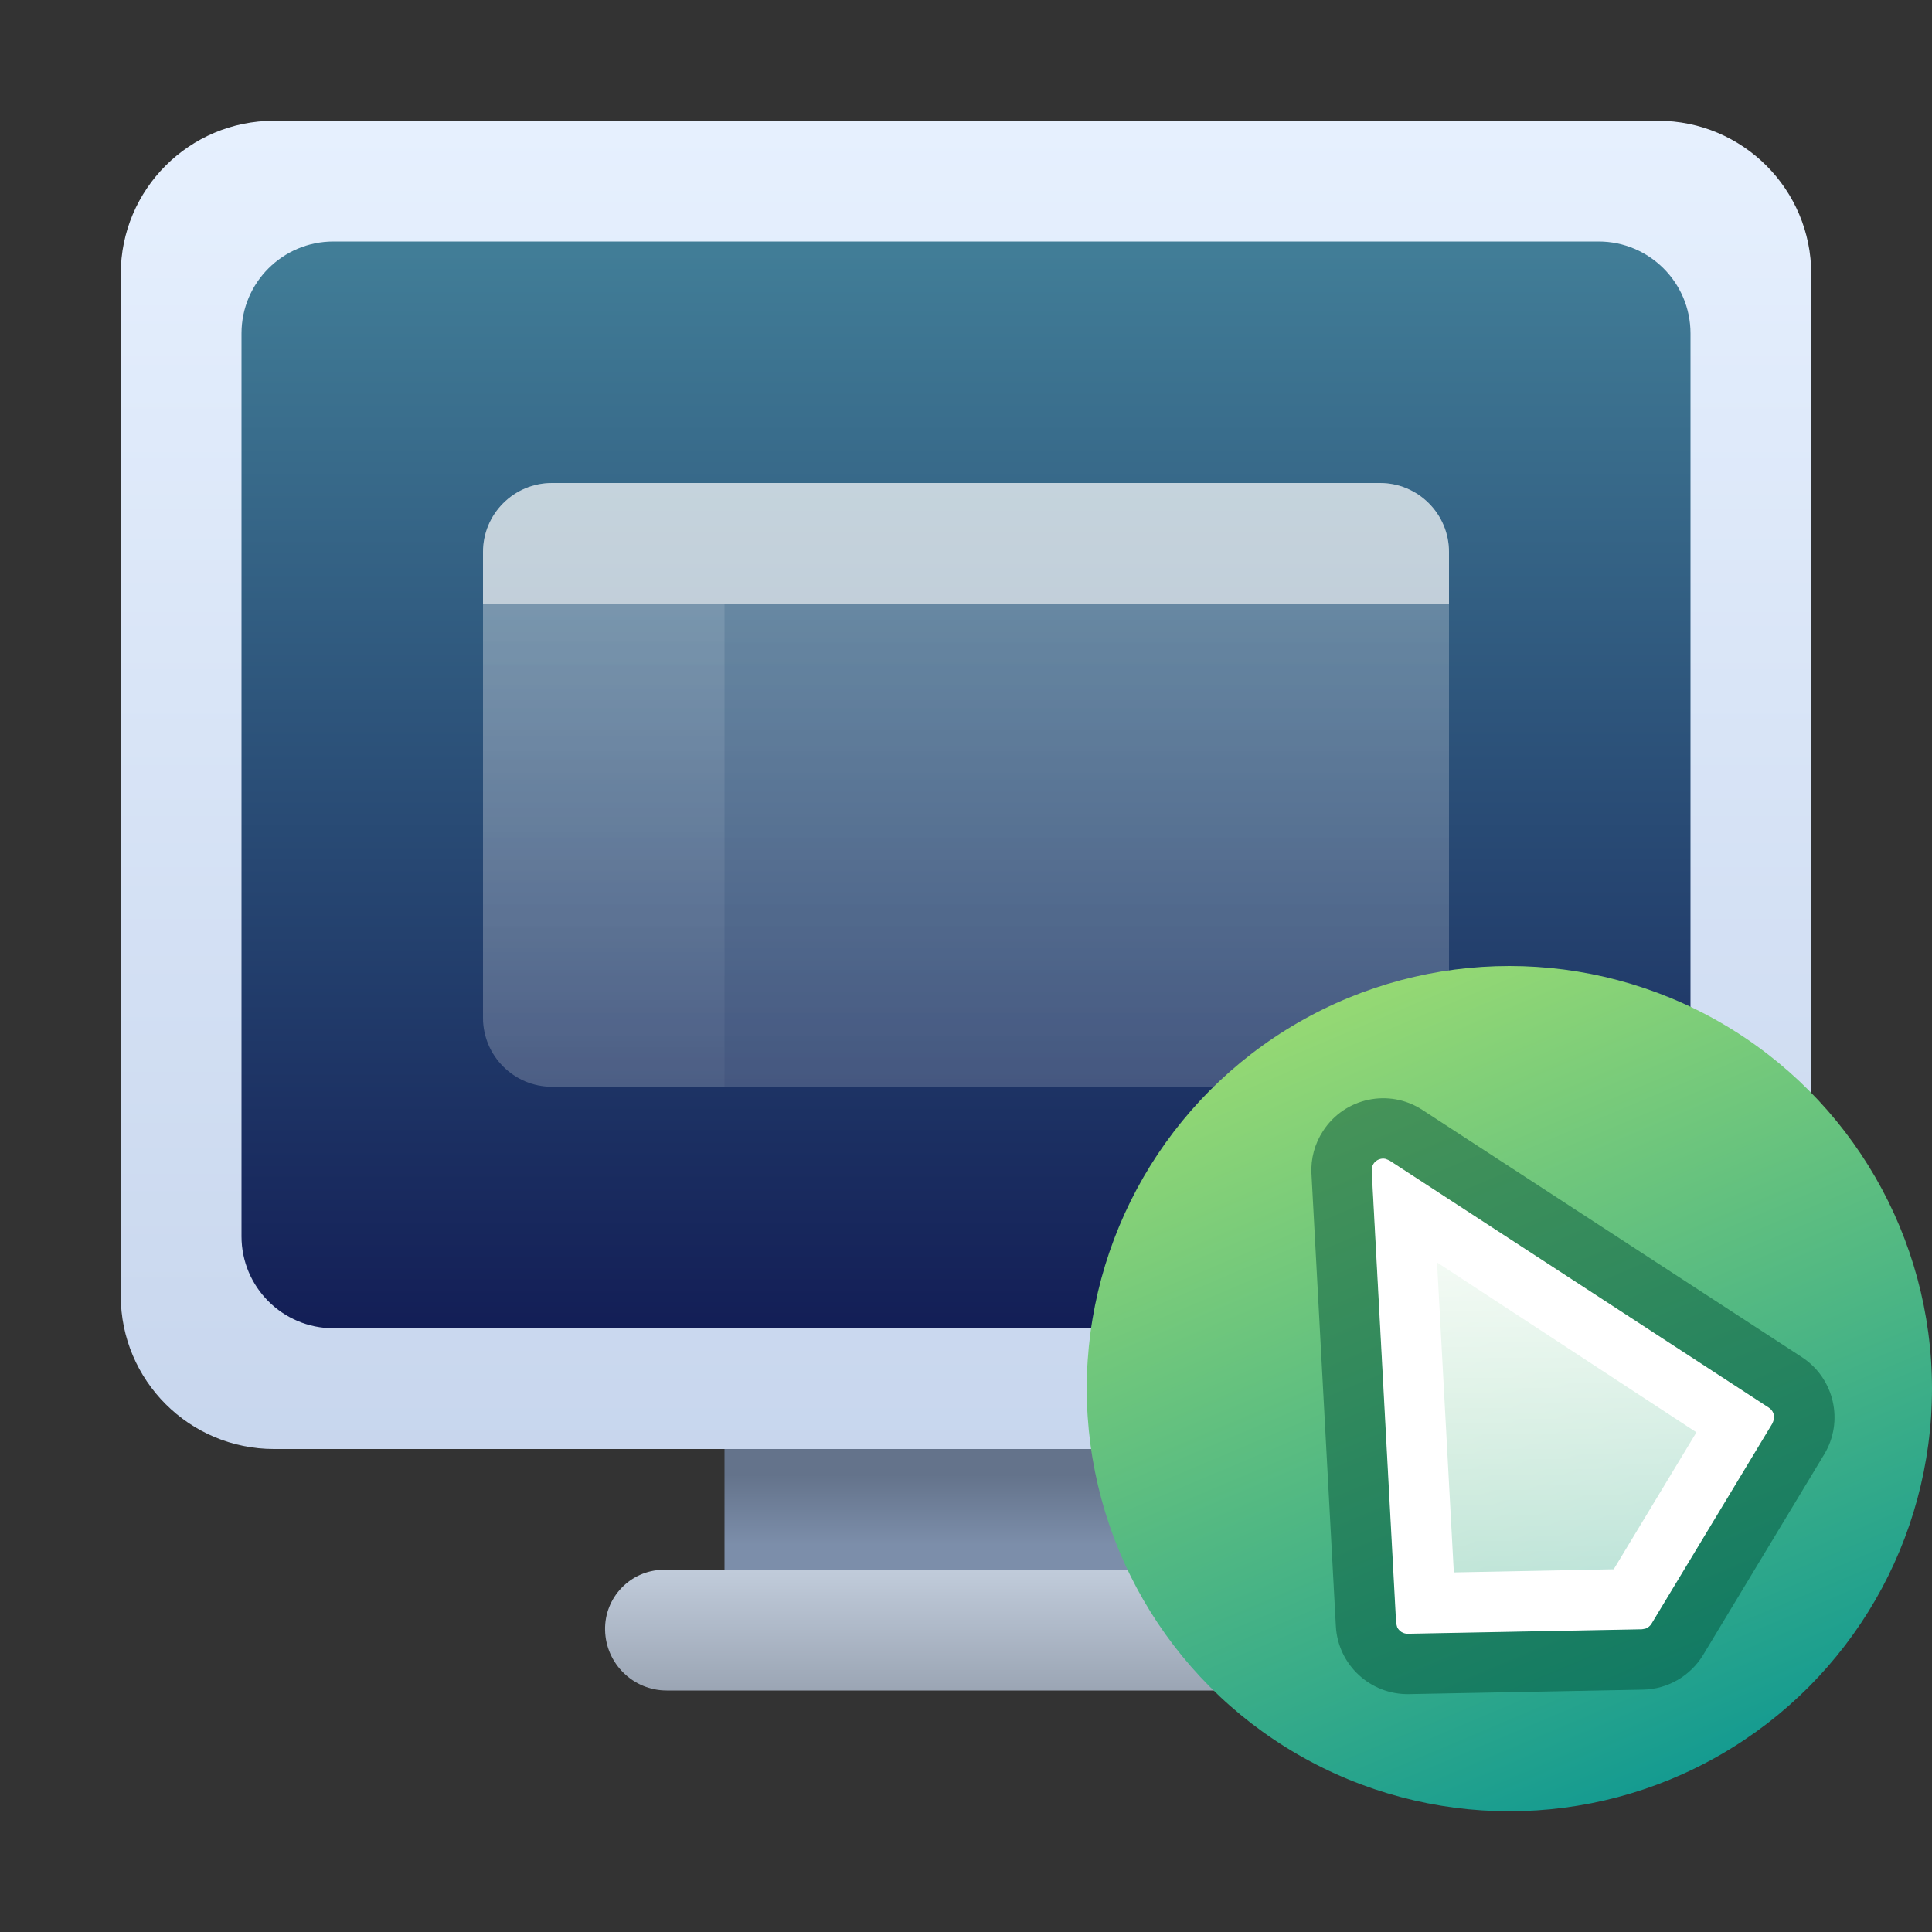 <?xml version="1.0" encoding="UTF-8"?>
<svg width="16px" height="16px" viewBox="0 0 16 16" version="1.1" xmlns="http://www.w3.org/2000/svg" xmlns:xlink="http://www.w3.org/1999/xlink">
    <rect x="0" y="0" width="16" height="16" fill="#333333" stroke="none"/>
    <title>apps/16/uos-remote-assistance</title>
    <defs>
        <linearGradient x1="50%" y1="21.23%" x2="50%" y2="79.403%" id="linearGradient-1">
            <stop stop-color="#64738B" offset="0%"></stop>
            <stop stop-color="#7C8EAA" offset="100%"></stop>
        </linearGradient>
        <linearGradient x1="46.826%" y1="0.565%" x2="46.826%" y2="131%" id="linearGradient-2">
            <stop stop-color="#E6F0FE" offset="0%"></stop>
            <stop stop-color="#BECEE8" offset="100%"></stop>
        </linearGradient>
        <linearGradient x1="46.826%" y1="0.565%" x2="46.826%" y2="106.941%" id="linearGradient-3">
            <stop stop-color="#417D97" offset="0%"></stop>
            <stop stop-color="#101852" offset="100%"></stop>
        </linearGradient>
        <linearGradient x1="50%" y1="0%" x2="50%" y2="100%" id="linearGradient-4">
            <stop stop-color="#FFFFFF" stop-opacity="0.84" offset="0%"></stop>
            <stop stop-color="#FFFFFF" stop-opacity="0.517" offset="100%"></stop>
        </linearGradient>
        <linearGradient x1="50%" y1="0%" x2="50%" y2="100%" id="linearGradient-5">
            <stop stop-color="#FFFFFF" stop-opacity="0.386" offset="0%"></stop>
            <stop stop-color="#FFFFFF" stop-opacity="0.127" offset="100%"></stop>
        </linearGradient>
        <linearGradient x1="46.826%" y1="-50.405%" x2="46.826%" y2="204.036%" id="linearGradient-6">
            <stop stop-color="#D4DFEE" offset="0%"></stop>
            <stop stop-color="#737D8C" offset="100%"></stop>
        </linearGradient>
        <linearGradient x1="19.151%" y1="-19.799%" x2="74.501%" y2="111.364%" id="linearGradient-7">
            <stop stop-color="#B7E96C" offset="0%"></stop>
            <stop stop-color="#009195" offset="100%"></stop>
        </linearGradient>
        <linearGradient x1="50%" y1="0%" x2="50%" y2="98.828%" id="linearGradient-8">
            <stop stop-color="#FFFFFF" offset="0%"></stop>
            <stop stop-color="#FFFFFF" stop-opacity="0.636" offset="100%"></stop>
        </linearGradient>
    </defs>
    <g id="apps/16/uos-remote-assistance" stroke="none" stroke-width="1" fill="none" fill-rule="evenodd">
        <g id="编组" transform="translate(1, 1)">
            <polygon id="矩形备份-8" fill="url(#linearGradient-1)" points="5 11 9 11 9 12 5 12"></polygon>
            <path d="M1.269,0 L12.731,0 C13.432,-1.287281e-16 14,0.568 14,1.269 L14,9.731 C14,10.432 13.432,11 12.731,11 L1.269,11 C0.568,11 8.58187336e-17,10.432 0,9.731 L2.22044605e-16,1.269 C1.36225871e-16,0.568 0.568,1.287281e-16 1.269,0 Z" id="矩形备份-9" fill="url(#linearGradient-2)"></path>
            <path d="M1.761,1 L12.239,1 C12.659,1 13,1.341 13,1.761 L13,9.239 C13,9.659 12.659,10 12.239,10 L1.761,10 C1.341,10 1,9.659 1,9.239 L1,1.761 C1,1.341 1.341,1 1.761,1 Z" id="矩形备份-10" fill="url(#linearGradient-3)"></path>
            <path d="M3.571,3 L10.429,3 C10.744,3 11,3.256 11,3.571 L11,7.429 C11,7.744 10.744,8 10.429,8 L3.571,8 C3.256,8 3,7.744 3,7.429 L3,3.571 C3,3.256 3.256,3 3.571,3 Z" id="矩形" fill="url(#linearGradient-4)" opacity="0.335"></path>
            <path d="M3,4 L5,4 L5,8 L3.571,8 C3.256,8 3,7.744 3,7.429 L3,4 L3,4 Z" id="矩形" fill="url(#linearGradient-5)" opacity="0.305"></path>
            <path d="M3.571,3 L10.429,3 C10.744,3 11,3.256 11,3.571 L11,4 L11,4 L3,4 L3,3.571 C3,3.256 3.256,3 3.571,3 Z" id="矩形" fill="#FFFFFF" opacity="0.596"></path>
            <path d="M4.5,12 L9.5,12 C9.776,12 10,12.224 10,12.5 C10,12.776 9.776,13 9.5,13 L4.521,13 C4.244,13 4.017,12.778 4.011,12.5 C4.005,12.23 4.219,12.006 4.49,12 C4.493,12 4.497,12 4.5,12 Z" id="矩形备份-11" fill="url(#linearGradient-6)"></path>
            <circle id="椭圆形" fill="url(#linearGradient-7)" cx="11.5" cy="10.5" r="3.5"></circle>
            <path d="M10.36,8.696 L10.562,12.44 C10.565,12.491 10.608,12.531 10.659,12.53 L12.597,12.493 C12.63,12.492 12.66,12.475 12.677,12.447 L13.679,10.787 C13.705,10.743 13.692,10.686 13.649,10.658 L10.507,8.611 C10.463,8.582 10.404,8.594 10.375,8.638 C10.364,8.655 10.359,8.675 10.36,8.696 Z" id="路径-4备份" fill="url(#linearGradient-8)" fill-rule="nonzero"></path>
            <path d="M10.472,8.597 L10.507,8.611 L13.649,10.658 C13.681,10.679 13.697,10.716 13.691,10.752 L13.679,10.787 L12.677,12.447 C12.666,12.465 12.649,12.479 12.629,12.487 L12.597,12.493 L10.659,12.53 C10.621,12.531 10.587,12.509 10.571,12.476 L10.562,12.44 L10.36,8.696 C10.359,8.675 10.364,8.655 10.375,8.638 C10.397,8.605 10.436,8.59 10.472,8.597 Z M10.901,9.455 L11.04,12.022 L12.364,11.996 L13.049,10.862 L10.901,9.455 Z" id="路径-4备份" fill="#FFFFFF" fill-rule="nonzero"></path>
            <path d="M9.957,8.366 C9.888,8.471 9.854,8.596 9.861,8.722 L10.063,12.467 C10.08,12.787 10.348,13.036 10.669,13.03 L12.607,12.993 C12.811,12.989 12.999,12.88 13.105,12.705 L14.107,11.045 C14.273,10.771 14.191,10.414 13.922,10.239 L10.78,8.192 C10.505,8.012 10.136,8.09 9.957,8.366 Z M10.472,8.597 L10.507,8.611 L13.649,10.658 C13.681,10.679 13.697,10.716 13.691,10.752 L13.679,10.787 L12.677,12.447 C12.666,12.465 12.649,12.479 12.629,12.487 L12.597,12.493 L10.659,12.53 C10.621,12.531 10.587,12.509 10.571,12.476 L10.562,12.44 L10.36,8.696 C10.359,8.675 10.364,8.655 10.375,8.638 C10.397,8.605 10.436,8.59 10.472,8.597 Z" id="路径-4备份" fill-opacity="0.48" fill="#004F38" fill-rule="nonzero"></path>
        </g>
        <g id="Guide/16" transform="translate(0.5, 0.5)"></g>
    </g>
</svg>